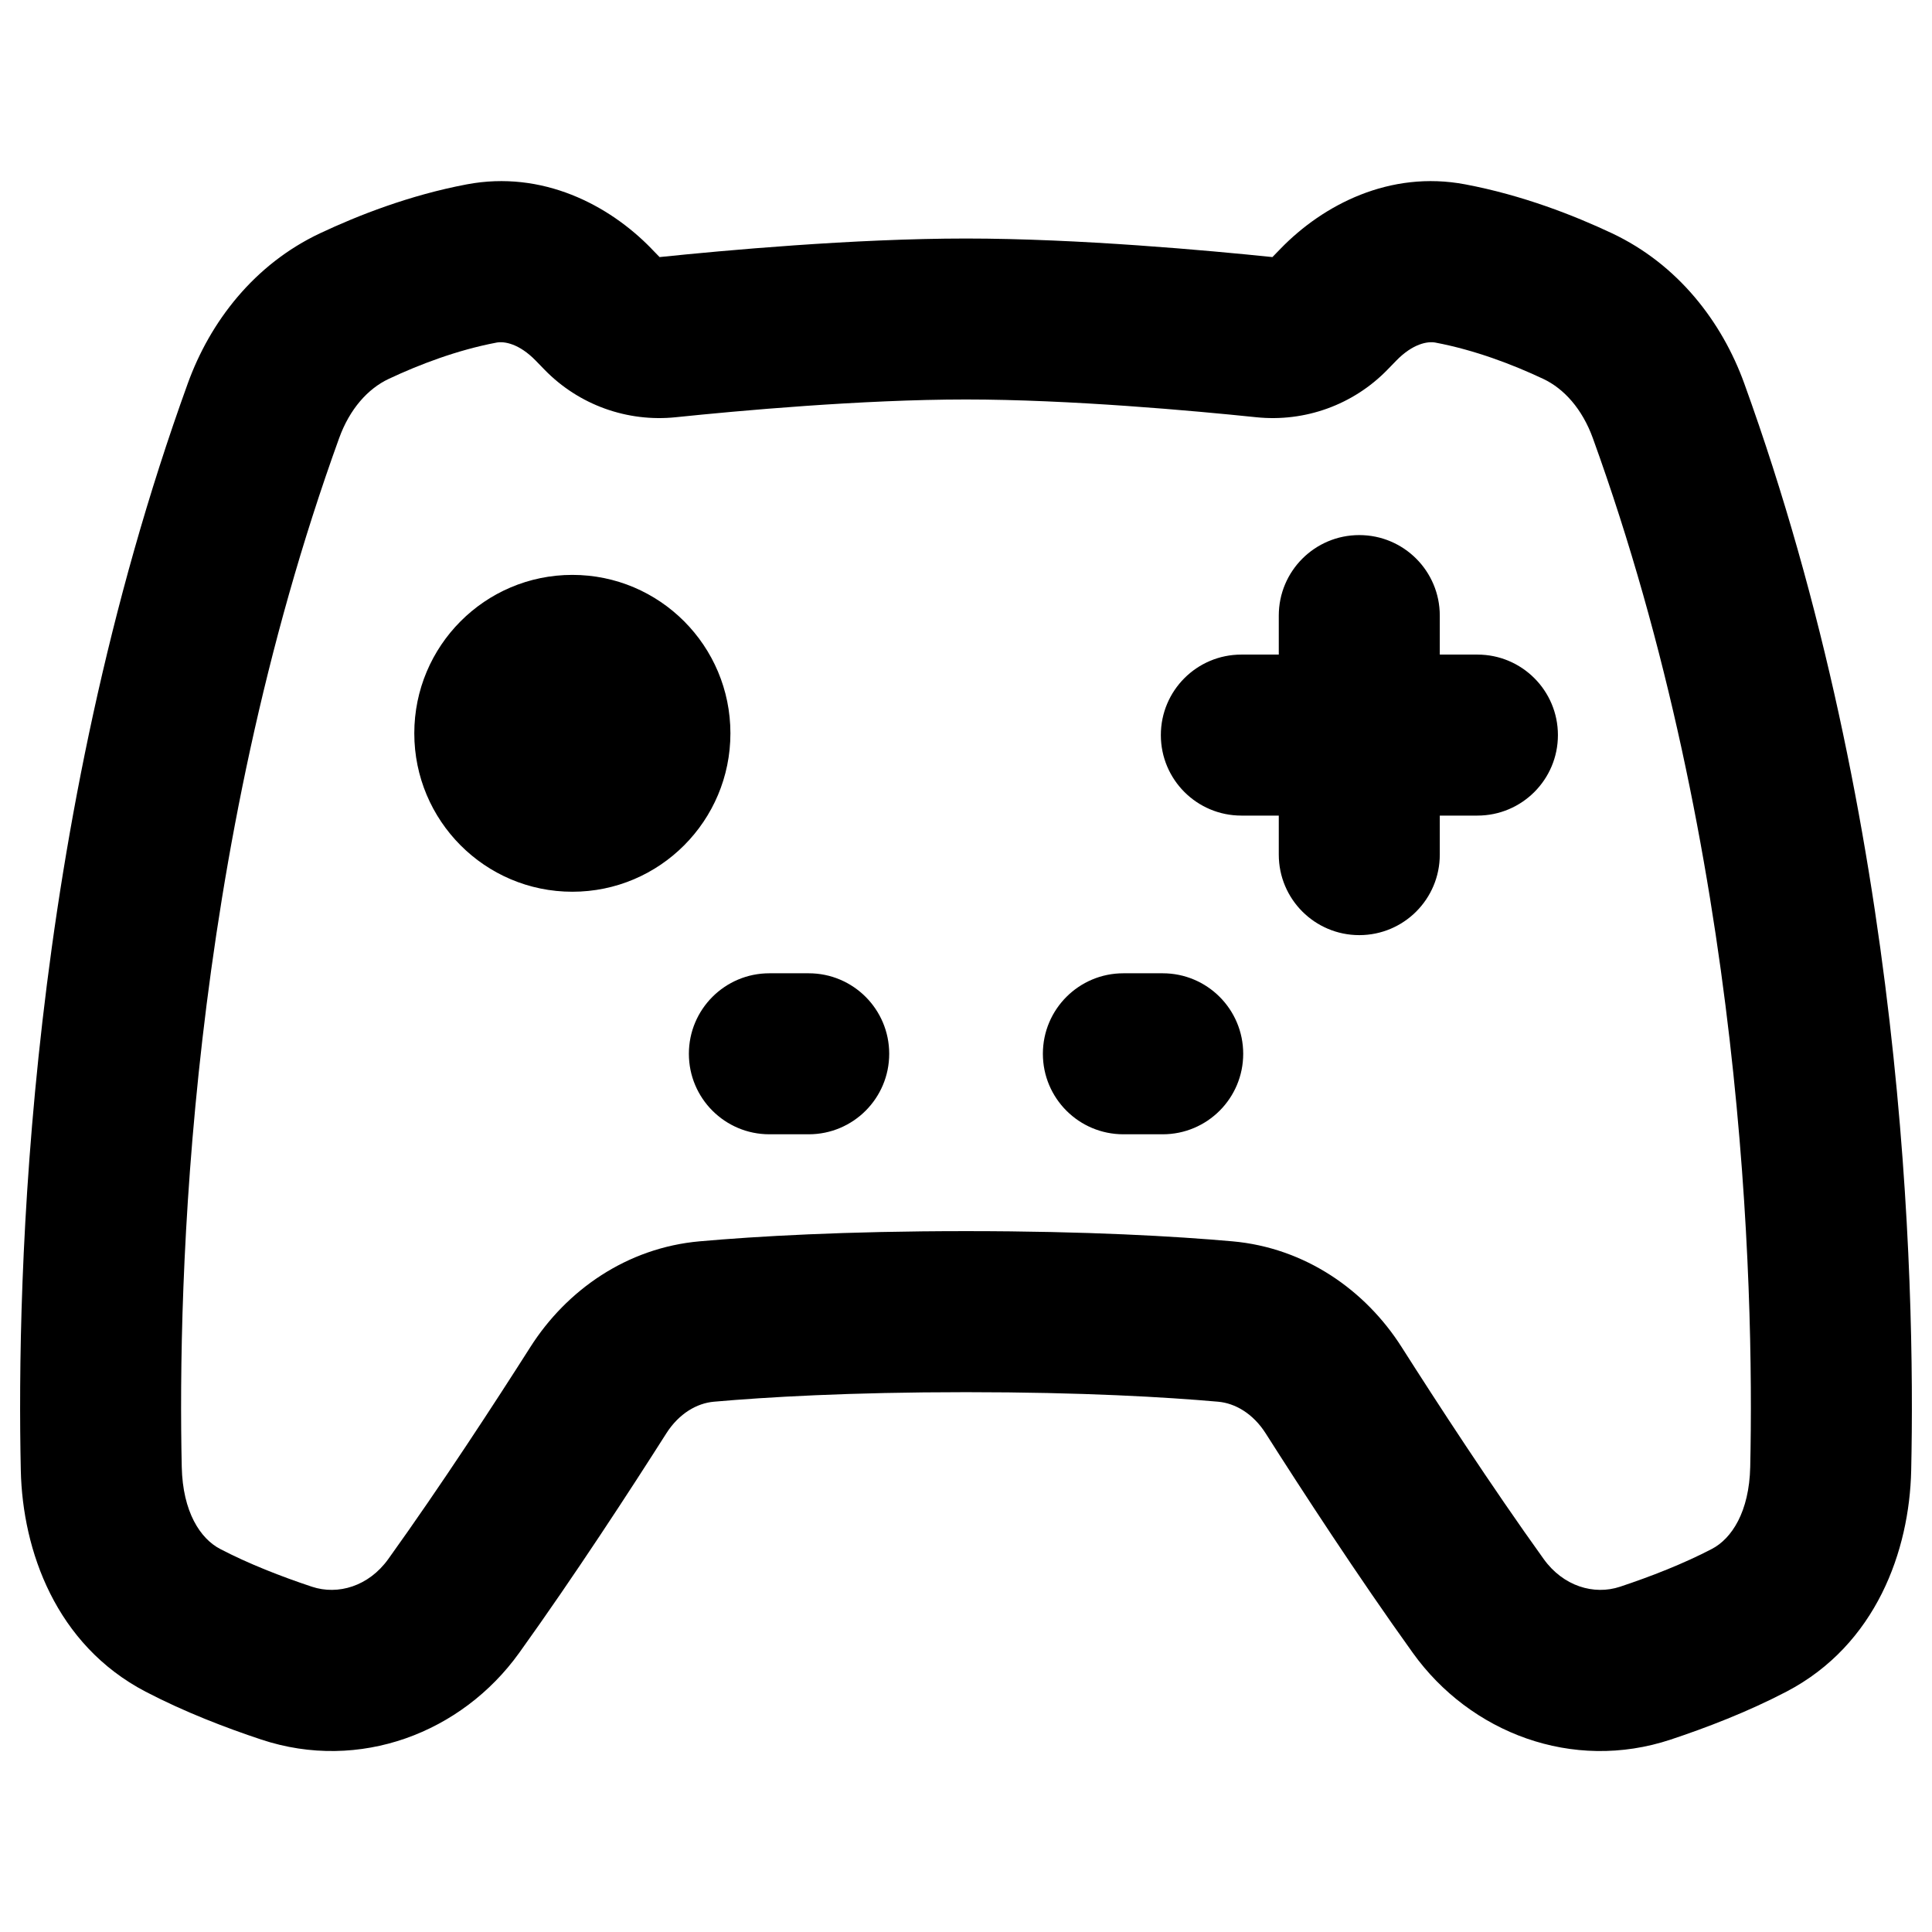 <svg xmlns="http://www.w3.org/2000/svg" fill="none" viewBox="0 0 48 48" id="Nintendo-Xbox-Controller-1--Streamline-Plump-Remix">
  <desc>
    Nintendo Xbox Controller 1 Streamline Icon: https://streamlinehq.com
  </desc>
  <g id="nintendo-xbox-controller-1--entertainment-gaming-nintendo-xbox-controller">
    <path id="Union" fill="#000000" fill-rule="evenodd" d="M12.34 8.511c0.186 -0.035 0.557 0.023 0.972 0.451l0.214 0.22c0.855 0.881 2.06 1.309 3.264 1.184 1.541 -0.16 4.631 -0.441 7.21 -0.441s5.669 0.281 7.21 0.441c1.204 0.125 2.409 -0.303 3.264 -1.184l0.214 -0.22c0.415 -0.428 0.786 -0.486 0.972 -0.451 0.985 0.186 1.93 0.548 2.683 0.903 0.513 0.242 0.967 0.744 1.231 1.472 3.747 10.355 4.011 20.97 3.91 25.56 -0.025 1.118 -0.461 1.78 -0.953 2.037 -0.705 0.368 -1.515 0.684 -2.282 0.939 -0.646 0.214 -1.409 -0.01 -1.896 -0.688 -1.312 -1.827 -2.659 -3.898 -3.53 -5.267 -0.898 -1.412 -2.396 -2.467 -4.208 -2.627 -1.402 -0.124 -3.59 -0.253 -6.615 -0.253s-5.212 0.129 -6.615 0.253c-1.812 0.16 -3.31 1.215 -4.208 2.627 -0.871 1.369 -2.218 3.439 -3.53 5.267 -0.487 0.678 -1.249 0.902 -1.896 0.688 -0.767 -0.255 -1.577 -0.571 -2.282 -0.939 -0.492 -0.257 -0.929 -0.919 -0.953 -2.037 -0.101 -4.59 0.163 -15.205 3.91 -25.56 0.263 -0.728 0.718 -1.231 1.231 -1.472 0.752 -0.354 1.698 -0.717 2.683 -0.903Zm3.843 -2.335c-1.054 -1.086 -2.708 -1.95 -4.584 -1.596 -1.425 0.269 -2.705 0.772 -3.646 1.215 -1.64 0.773 -2.733 2.199 -3.287 3.73C0.673 20.557 0.412 31.742 0.517 36.534c0.044 1.987 0.867 4.328 3.1 5.495 0.962 0.502 1.989 0.896 2.875 1.19 2.44 0.81 4.981 -0.169 6.405 -2.151 1.377 -1.918 2.771 -4.062 3.656 -5.454 0.316 -0.497 0.762 -0.752 1.184 -0.789 1.282 -0.113 3.352 -0.237 6.263 -0.237 2.911 0 4.981 0.124 6.263 0.237 0.422 0.037 0.868 0.292 1.184 0.789 0.885 1.392 2.279 3.536 3.656 5.454 1.424 1.983 3.965 2.961 6.405 2.151 0.886 -0.294 1.913 -0.688 2.875 -1.19 2.233 -1.167 3.056 -3.507 3.1 -5.495 0.105 -4.792 -0.156 -15.977 -4.148 -27.009 -0.554 -1.531 -1.647 -2.957 -3.287 -3.73 -0.941 -0.443 -2.221 -0.946 -3.646 -1.215 -1.875 -0.354 -3.53 0.51 -4.584 1.596l-0.205 0.211c-1.567 -0.162 -4.821 -0.461 -7.613 -0.461s-6.046 0.299 -7.613 0.461l-0.205 -0.211ZM31.771 21.233v-0.97h-0.93c-1.105 0 -2 -0.895 -2 -2s0.895 -2 2 -2h0.93v-0.969c0 -1.105 0.895 -2 2 -2s2 0.895 2 2v0.969h0.935c1.105 0 2 0.895 2 2s-0.895 2 -2 2h-0.935v0.97c0 1.105 -0.895 2 -2 2s-2 -0.895 -2 -2ZM19.115 24.181c-1.105 0 -2 0.895 -2 2s0.895 2 2 2h0.977c1.105 0 2 -0.895 2 -2s-0.895 -2 -2 -2h-0.977Zm6.795 2c0 -1.105 0.895 -2 2 -2h0.977c1.105 0 2 0.895 2 2s-0.895 2 -2 2h-0.977c-1.105 0 -2 -0.895 -2 -2ZM10.293 18.219c0 -2.171 1.755 -3.936 3.927 -3.936 2.172 0 3.927 1.765 3.927 3.936s-1.755 3.936 -3.927 3.936c-2.172 0 -3.927 -1.765 -3.927 -3.936Z" clip-rule="evenodd" stroke-width="1"></path>
  </g>
</svg>